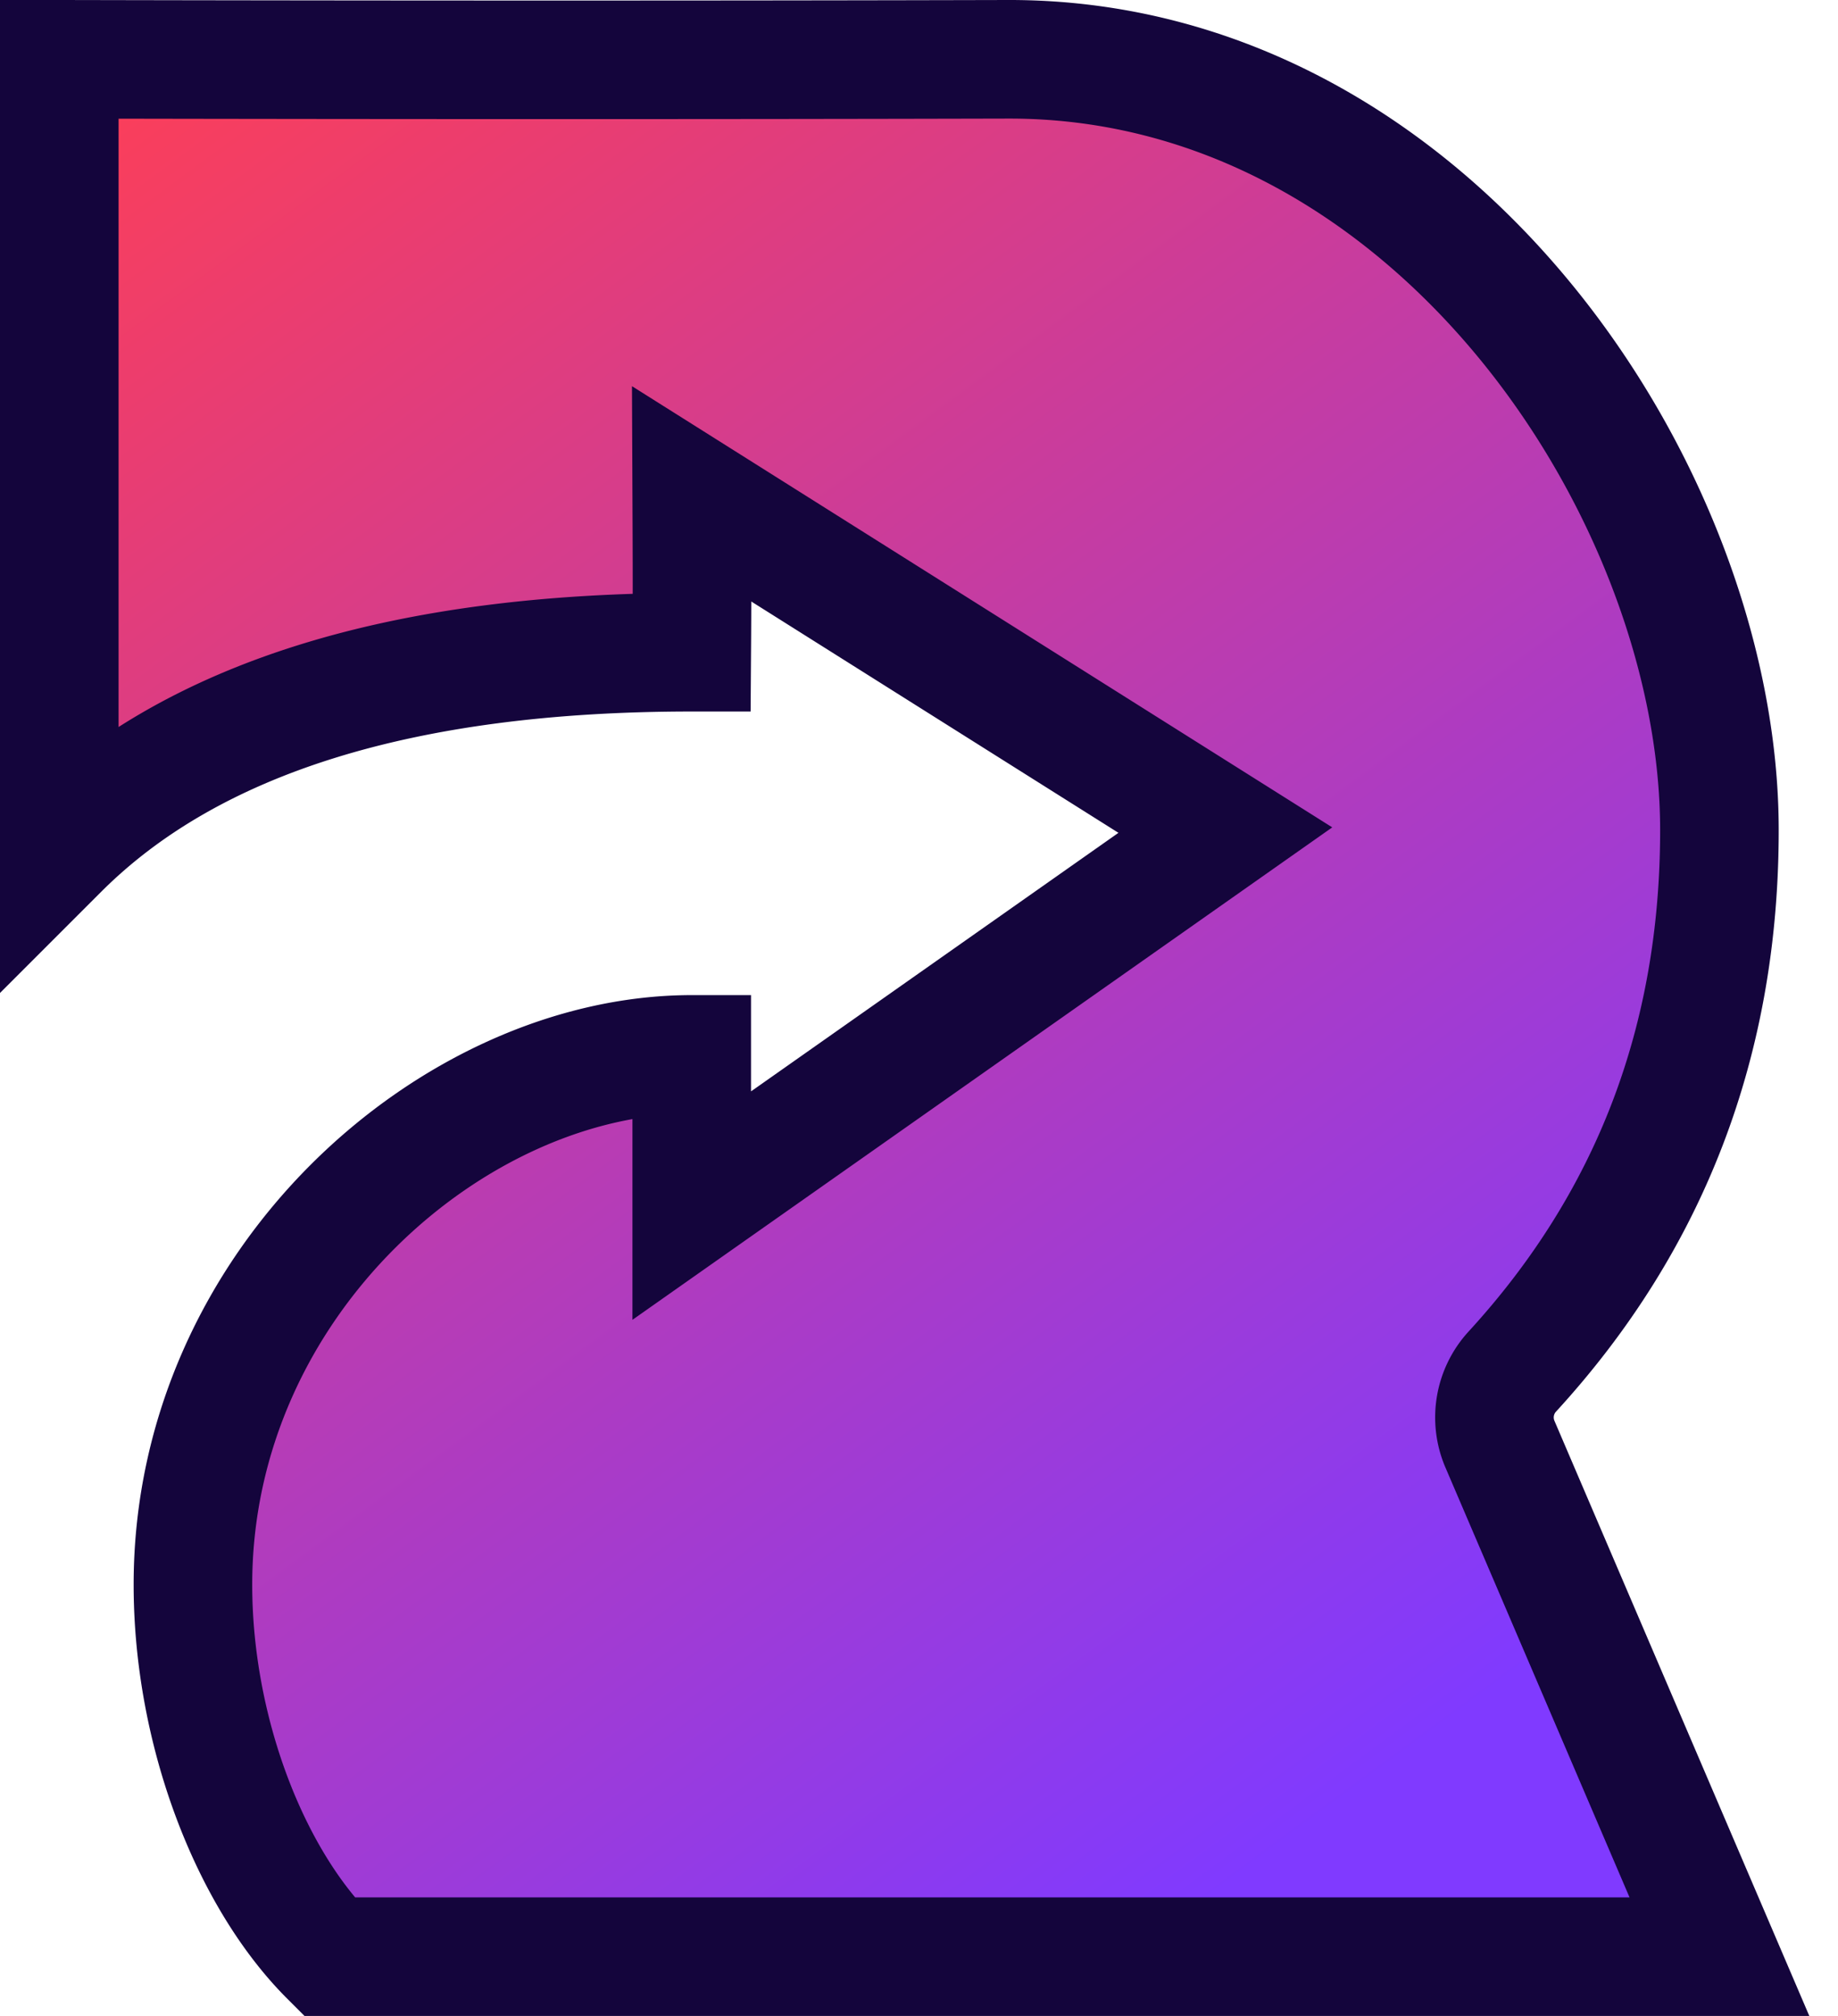 <svg xmlns="http://www.w3.org/2000/svg" width="31" height="34" viewBox="0 0 31 34">
    <defs>
        <linearGradient id="a" x1="0%" x2="63.542%" y1="0%" y2="100%">
            <stop offset="0%" stop-color="#FF3E54"/>
            <stop offset="100%" stop-color="#803AFF"/>
        </linearGradient>
    </defs>
    <path fill="url(#a)" fill-rule="evenodd" stroke="#14053C" stroke-width="2" d="M120 196v13.333c2.222-2.222 5.778-3.333 10.667-3.333.006-.847.006-1.292 0-2.67l9 5.67-9 6.333v-2.55c-4 0-8.413 3.832-8.413 8.943 0 2.469.962 4.94 2.296 6.274H148l-3.702-8.644a1.144 1.144 0 0 1 .209-1.224c2.329-2.54 3.493-5.584 3.493-9.132 0-5.695-4.859-13.018-12-13-4.76.012-10.094.012-16 0z" transform="translate(-119 -195)"/>
</svg>
